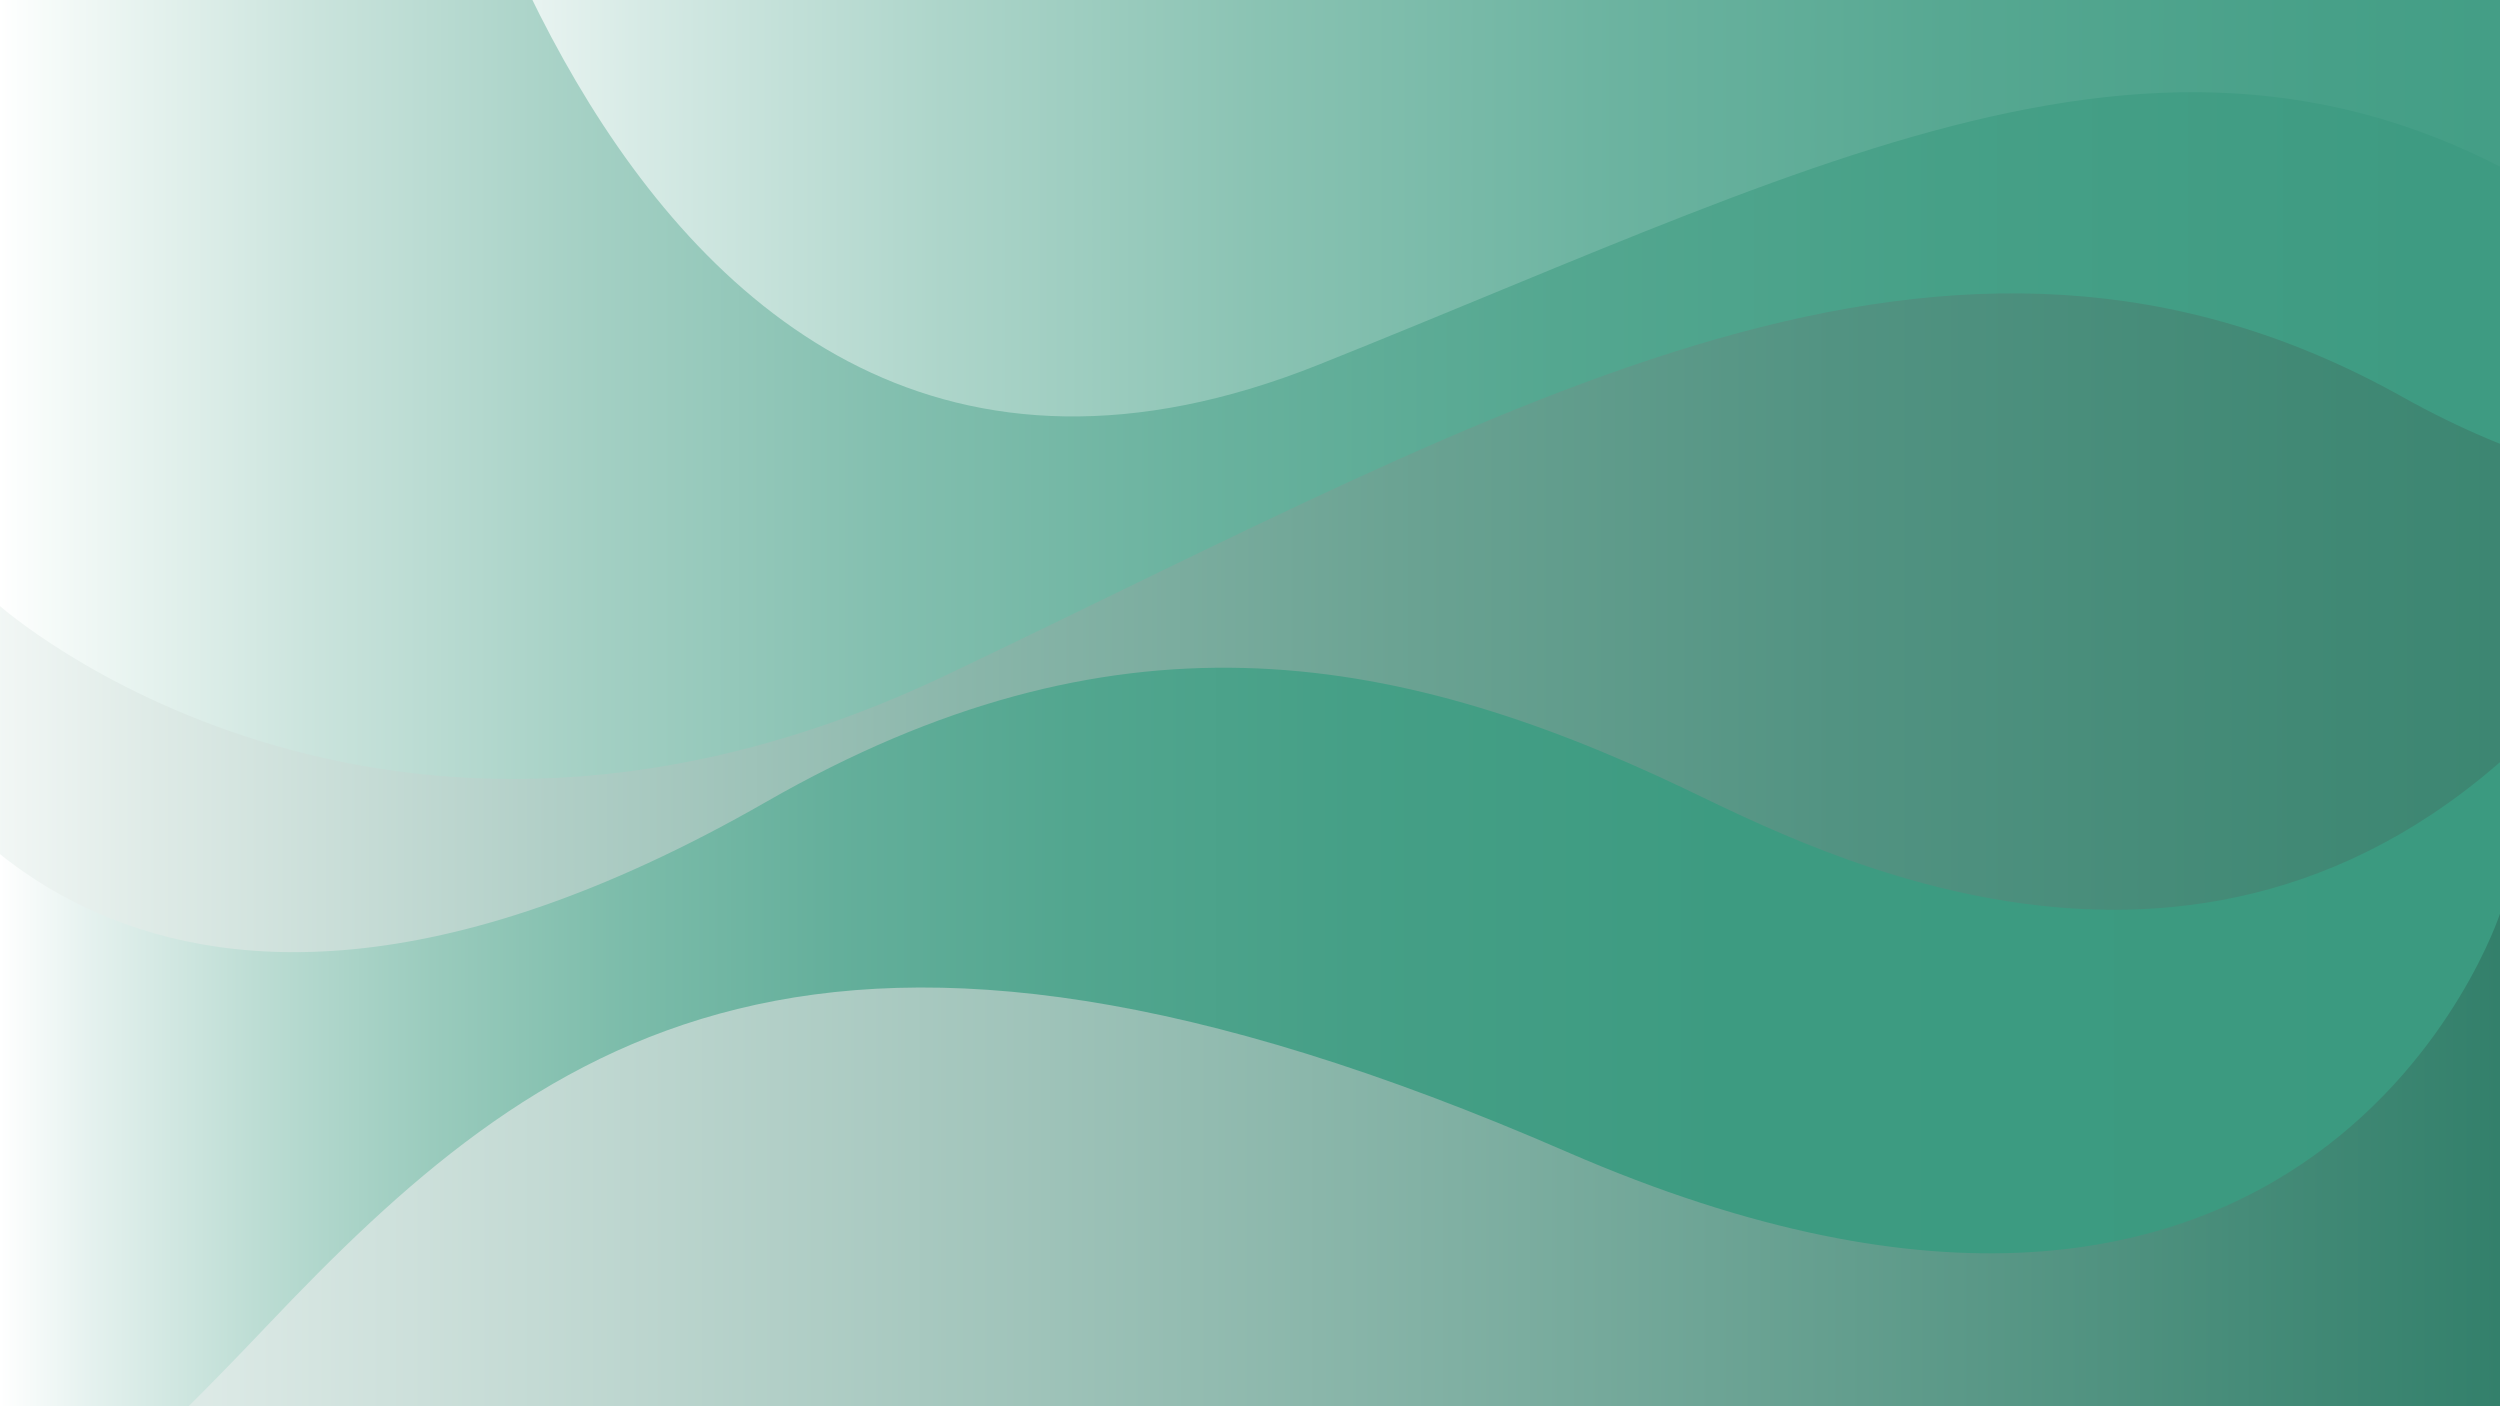 <?xml version="1.0" encoding="utf-8"?>
<!-- Generator: Adobe Illustrator 24.1.2, SVG Export Plug-In . SVG Version: 6.00 Build 0)  -->
<svg version="1.1" xmlns="http://www.w3.org/2000/svg" xmlns:xlink="http://www.w3.org/1999/xlink" x="0px" y="0px"
	 viewBox="0 0 1280 720" style="enable-background:new 0 0 1280 720;" xml:space="preserve">
<rect x="0" y="0" width="1280" height="720" fill="#333333" stroke="none"/>
<style type="text/css">
	.st0{clip-path:url(#SVGID_3_);fill:url(#SVGID_4_);}
	.st1{clip-path:url(#SVGID_3_);fill:url(#SVGID_5_);}
	.st2{clip-path:url(#SVGID_3_);fill:url(#SVGID_6_);}
	.st3{clip-path:url(#SVGID_3_);fill:url(#SVGID_7_);}
	.st4{clip-path:url(#SVGID_3_);fill:url(#SVGID_8_);}
</style>
<g id="Background">
	<g>
		<defs>
			<rect id="SVGID_1_" width="1280" height="720"/>
		</defs>
		<linearGradient id="SVGID_2_" gradientUnits="userSpaceOnUse" x1="955.885" y1="-187.128" x2="324.115" y2="907.128">
			<stop  offset="0" style="stop-color:#FF6B6B"/>
			<stop  offset="1" style="stop-color:#3B9A80"/>
		</linearGradient>
		<use xlink:href="#SVGID_1_"  style="overflow:visible;fill:url(#SVGID_2_);"/>
		<clipPath id="SVGID_3_">
			<use xlink:href="#SVGID_1_"  style="overflow:visible;"/>
		</clipPath>
		<linearGradient id="SVGID_4_" gradientUnits="userSpaceOnUse" x1="0" y1="541.053" x2="1280" y2="541.053">
			<stop  offset="0" style="stop-color:#FFFFFF"/>
			<stop  offset="3.750664e-02" style="stop-color:#E4F1EE"/>
			<stop  offset="0.102" style="stop-color:#BDDDD4"/>
			<stop  offset="0.173" style="stop-color:#9ACBBD"/>
			<stop  offset="0.25" style="stop-color:#7CBCAA"/>
			<stop  offset="0.335" style="stop-color:#64AF9B"/>
			<stop  offset="0.43" style="stop-color:#52A68F"/>
			<stop  offset="0.543" style="stop-color:#459F86"/>
			<stop  offset="0.691" style="stop-color:#3D9B81"/>
			<stop  offset="1" style="stop-color:#3B9A80"/>
		</linearGradient>
		<rect y="331.1" class="st0" width="1280" height="419.9"/>
		<linearGradient id="SVGID_5_" gradientUnits="userSpaceOnUse" x1="-53.904" y1="311.371" x2="1736.199" y2="311.371">
			<stop  offset="0" style="stop-color:#FFFFFF"/>
			<stop  offset="7.197598e-02" style="stop-color:#DFEBE7"/>
			<stop  offset="0.187" style="stop-color:#B1CFC7"/>
			<stop  offset="0.306" style="stop-color:#8AB6AA"/>
			<stop  offset="0.429" style="stop-color:#6BA393"/>
			<stop  offset="0.555" style="stop-color:#529382"/>
			<stop  offset="0.688" style="stop-color:#418975"/>
			<stop  offset="0.831" style="stop-color:#36826D"/>
			<stop  offset="1" style="stop-color:#33806B"/>
		</linearGradient>
		<path class="st1" d="M1301.9,369.5c-170.1,174-374.1,65.3-439.8,34.1c-151.3-72-292.7-94.6-469.9,7
			C56.8,602.8-53.9,374.2-53.9,374.2V135.3h1790.1C1736.2,135.3,1485.9,181.3,1301.9,369.5z"/>
		<linearGradient id="SVGID_6_" gradientUnits="userSpaceOnUse" x1="-0.474" y1="190.907" x2="1638.874" y2="190.907">
			<stop  offset="0" style="stop-color:#FFFFFF"/>
			<stop  offset="1.465082e-02" style="stop-color:#F6FBF9"/>
			<stop  offset="9.645175e-02" style="stop-color:#CBE4DD"/>
			<stop  offset="0.184" style="stop-color:#A4D0C4"/>
			<stop  offset="0.278" style="stop-color:#83BFAF"/>
			<stop  offset="0.378" style="stop-color:#69B29E"/>
			<stop  offset="0.487" style="stop-color:#54A790"/>
			<stop  offset="0.609" style="stop-color:#46A087"/>
			<stop  offset="0.758" style="stop-color:#3E9B82"/>
			<stop  offset="1" style="stop-color:#3B9A80"/>
		</linearGradient>
		<path class="st2" d="M-0.5,309.9c0,0,195.3,173.8,485.5,35.5s512-272.6,745.2-142.1s408.7-33.6,408.7-33.6V-17H-0.5V309.9z"/>
		<linearGradient id="SVGID_7_" gradientUnits="userSpaceOnUse" x1="201.343" y1="-2.26" x2="1730.857" y2="-2.26">
			<stop  offset="0" style="stop-color:#FFFFFF"/>
			<stop  offset="8.367573e-02" style="stop-color:#D6EAE5"/>
			<stop  offset="0.184" style="stop-color:#ADD5CA"/>
			<stop  offset="0.29" style="stop-color:#8AC3B3"/>
			<stop  offset="0.402" style="stop-color:#6DB4A1"/>
			<stop  offset="0.52" style="stop-color:#57A892"/>
			<stop  offset="0.649" style="stop-color:#47A088"/>
			<stop  offset="0.796" style="stop-color:#3E9B82"/>
			<stop  offset="1" style="stop-color:#3B9A80"/>
		</linearGradient>
		<path class="st3" d="M675.2,186.7c271.5-108.5,454.1-212.5,656-70.3c196.3,138.2,383.9-15.6,383.9-15.6l15.7-185.6L201.3-217.8
			C201.3-217.8,293.2,339.5,675.2,186.7z"/>
		<linearGradient id="SVGID_8_" gradientUnits="userSpaceOnUse" x1="-137.481" y1="675.64" x2="1280" y2="675.64">
			<stop  offset="0" style="stop-color:#FFFFFF"/>
			<stop  offset="1" style="stop-color:#33806B"/>
		</linearGradient>
		<path class="st4" d="M1280,467.8c0,0-93.9,289-477.9,121.9S275.9,532.1,136.5,679C17.6,804.3-16.1,816.3-137.5,883.5H1280V467.8z"
			/>
	</g>
</g>
<g id="Elements">
</g>
<g id="Text">
</g>
</svg>
